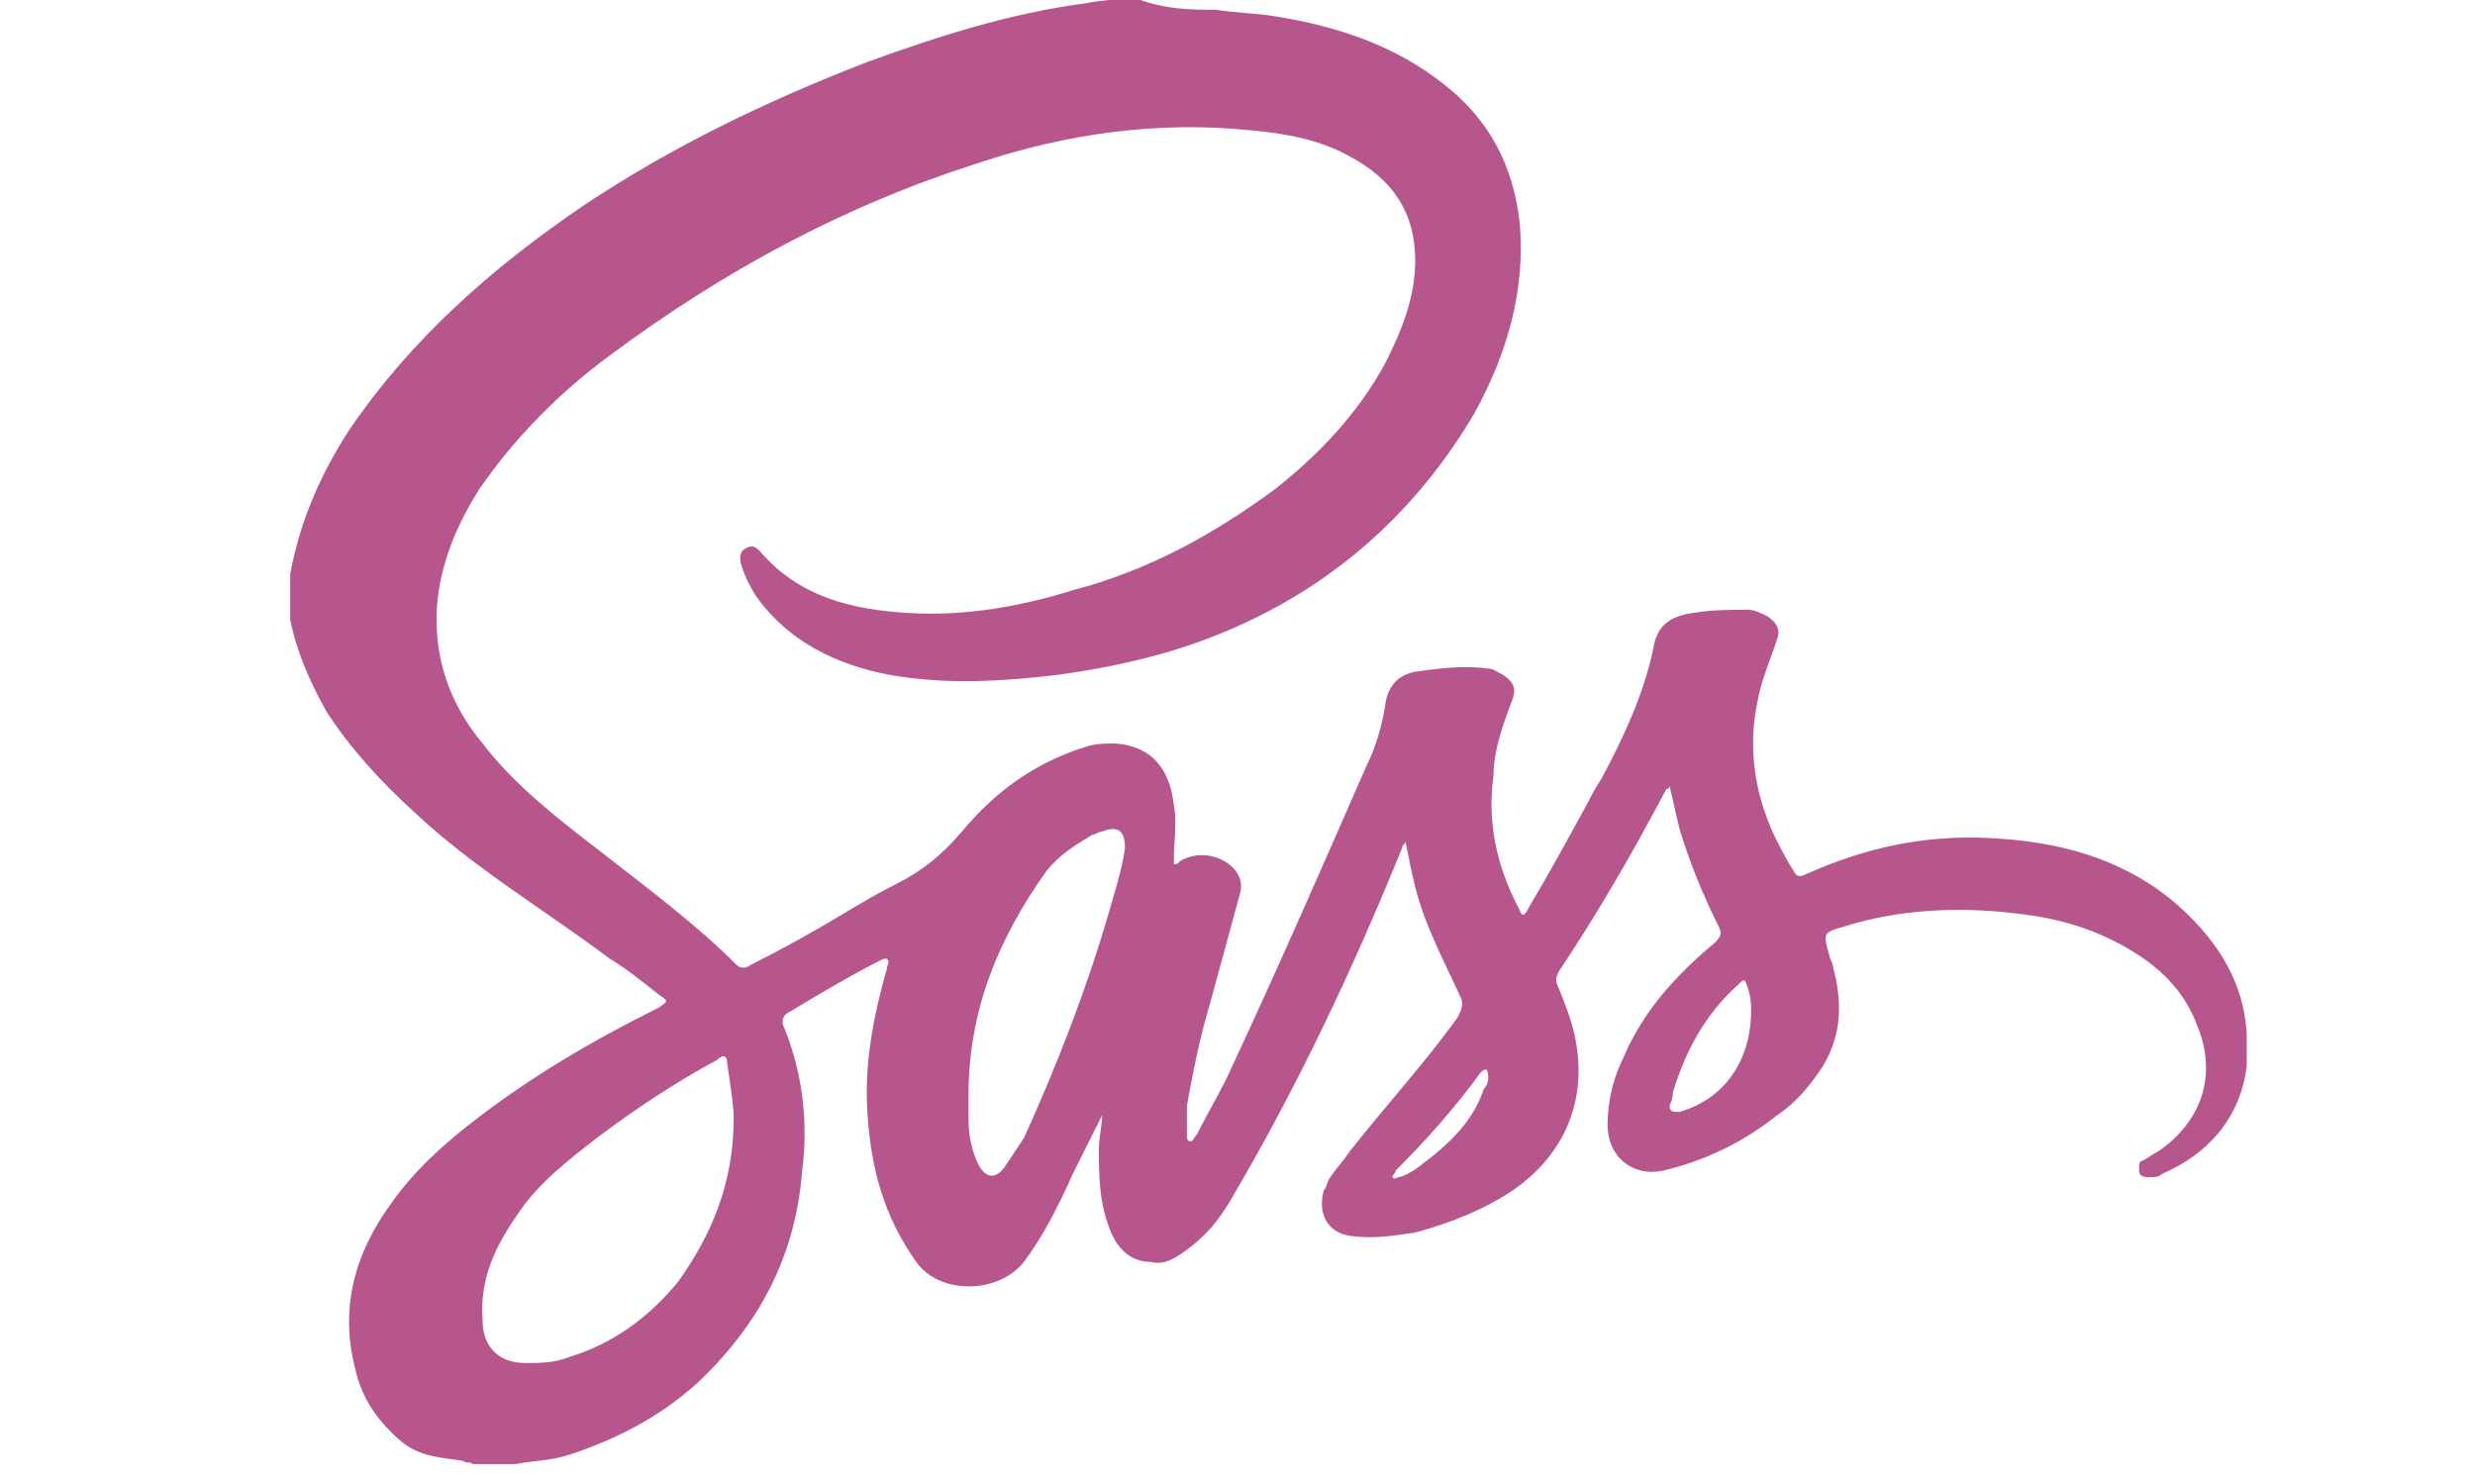 <?xml version="1.0" encoding="utf-8"?>
<!-- Generator: Adobe Illustrator 26.3.1, SVG Export Plug-In . SVG Version: 6.00 Build 0)  -->
<svg version="1.1" id="Layer_1" xmlns="http://www.w3.org/2000/svg" xmlns:xlink="http://www.w3.org/1999/xlink" x="0px" y="0px"
	 viewBox="0 0 75.9 45.5" style="enable-background:new 0 0 75.9 45.5;" xml:space="preserve">
<style type="text/css">
	.st0{fill:#B7568D;}
</style>
<path class="st0" d="M37.3,0.3c0.6,0.1,1.2,0.1,1.8,0.2c1.9,0.3,3.7,0.9,5.2,2.1c1.4,1.1,2.1,2.5,2.3,4.2c0.2,2.1-0.4,4.1-1.4,5.9
	c-1.6,2.7-3.8,4.8-6.6,6.2c-2,1-4,1.5-6.2,1.8c-1.7,0.2-3.4,0.3-5.1,0c-1.6-0.3-3.1-1-4.1-2.4c-0.2-0.3-0.4-0.7-0.5-1.1
	c0-0.2,0-0.3,0.2-0.4c0.2-0.1,0.3,0,0.4,0.1c1.2,1.4,2.8,1.8,4.6,1.9c1.7,0.1,3.4-0.2,5-0.7c2.3-0.6,4.3-1.7,6.2-3.1
	c1.4-1.1,2.6-2.4,3.4-3.9c0.5-1,0.9-2,0.9-3.1c0-1.5-0.7-2.5-2-3.2c-0.9-0.5-1.9-0.7-3-0.8c-2.9-0.3-5.7,0.1-8.4,1
	c-4.1,1.3-7.8,3.3-11.3,5.9c-1.5,1.1-2.9,2.5-4,4.1c-0.7,1.1-1.2,2.3-1.3,3.6c-0.1,1.6,0.4,3,1.4,4.2c1,1.3,2.3,2.3,3.6,3.3
	c1.4,1.1,2.9,2.2,4.2,3.5c0.1,0.1,0.3,0.1,0.4,0c1-0.5,1.9-1,2.9-1.6c0.5-0.3,1-0.6,1.6-0.9c0.8-0.4,1.4-0.9,2-1.6
	c1-1.2,2.2-2.1,3.8-2.6c0.3-0.1,0.6-0.1,0.9-0.1c1.3,0.1,1.7,1,1.8,1.9c0.1,0.5,0,1.1,0,1.6c0,0.1,0,0.1,0,0.2c0.1,0,0.1,0,0.2-0.1
	c0.5-0.3,1.2-0.2,1.6,0.2c0.3,0.3,0.3,0.6,0.2,0.9c-0.3,1.1-0.6,2.2-0.9,3.3c-0.3,1-0.5,2-0.7,3.1c0,0.3,0,0.6,0,0.9
	c0,0.1,0,0.2,0.1,0.2c0.1,0,0.1-0.1,0.2-0.2c0.3-0.6,0.6-1.1,0.9-1.7c1.5-3.2,2.9-6.4,4.3-9.6c0.3-0.6,0.5-1.3,0.6-2
	c0.1-0.5,0.4-0.8,0.9-0.9c0.7-0.1,1.5-0.2,2.2-0.1c0.2,0,0.3,0.1,0.5,0.2c0.3,0.2,0.4,0.4,0.3,0.7c-0.3,0.8-0.6,1.6-0.6,2.4
	c-0.2,1.4,0.1,2.8,0.8,4.1c0.1,0.3,0.2,0.1,0.3-0.1c0.6-1,1.2-2.1,1.8-3.2c0.1-0.2,0.2-0.4,0.4-0.7c0.7-1.3,1.3-2.6,1.6-4
	c0.1-0.7,0.5-1,1.2-1.1c0.6-0.1,1.1-0.1,1.7-0.1c0.2,0,0.4,0.1,0.6,0.2c0.3,0.2,0.4,0.4,0.3,0.7c-0.2,0.6-0.5,1.3-0.6,1.9
	c-0.3,1.4-0.1,2.8,0.5,4.1c0.2,0.4,0.4,0.8,0.6,1.1c0.1,0.2,0.2,0.2,0.4,0.1c1.8-0.8,3.6-1.2,5.6-1.1c2.1,0.1,4,0.6,5.6,1.9
	c1.3,1.1,2.2,2.4,2.3,4.1c0,0.1,0,0.1,0,0.2c0,0.2,0,0.4,0,0.6c0,0.1,0,0.1,0,0.2c-0.2,1.6-1.2,2.7-2.6,3.3
	c-0.1,0.1-0.2,0.1-0.4,0.1c-0.1,0-0.3,0-0.3-0.2c0-0.2,0-0.3,0.1-0.3c0.2-0.1,0.3-0.2,0.5-0.3c1.3-0.9,1.8-2.3,1.2-3.8
	c-0.5-1.4-1.6-2.2-2.9-2.8c-0.9-0.4-1.8-0.6-2.8-0.7c-1.7-0.2-3.5-0.1-5.1,0.4c-0.7,0.2-0.7,0.2-0.5,0.9c0,0.1,0.1,0.2,0.1,0.3
	c0.3,1.1,0.3,2.1-0.3,3.1c-0.4,0.6-0.8,1.1-1.4,1.5c-1,0.8-2.2,1.4-3.5,1.7c-0.9,0.2-1.7-0.4-1.7-1.4c0-0.8,0.2-1.5,0.5-2.1
	c0.6-1.4,1.6-2.5,2.8-3.5c0.2-0.2,0.2-0.3,0.1-0.5c-0.5-1-0.9-2-1.2-3c-0.1-0.4-0.2-0.9-0.3-1.3c0,0.1-0.1,0.1-0.1,0.1
	c-1,1.9-2.1,3.8-3.3,5.6c-0.1,0.2-0.1,0.3,0,0.5c0.2,0.5,0.4,1,0.5,1.5c0.4,1.9-0.3,3.6-1.9,4.7c-0.9,0.6-1.9,1-3,1.3
	c-0.7,0.1-1.3,0.2-2,0.1c-0.7-0.1-1-0.7-0.8-1.4c0.1-0.1,0.1-0.3,0.2-0.4c0.2-0.3,0.4-0.5,0.6-0.8c1.1-1.4,2.3-2.7,3.3-4.1
	c0.1-0.2,0.2-0.4,0.1-0.6c-0.5-1.1-1.1-2.2-1.4-3.4c-0.1-0.4-0.2-0.9-0.3-1.4c0,0.1-0.1,0.1-0.1,0.2c-1.5,3.7-3.2,7.3-5.2,10.7
	c-0.4,0.7-0.8,1.2-1.5,1.7c-0.3,0.2-0.6,0.4-1,0.3c-0.7,0-1.1-0.5-1.3-1.1c-0.3-0.8-0.3-1.6-0.3-2.4c0-0.3,0.1-0.7,0.1-1
	c-0.3,0.6-0.6,1.2-0.9,1.8c-0.4,0.9-0.9,1.9-1.5,2.7c-0.8,1-2.6,1-3.3,0c-1-1.4-1.4-2.9-1.5-4.6c-0.1-1.5,0.2-3,0.6-4.4
	c0-0.1,0.1-0.2,0-0.3c0,0,0,0-0.1,0c-1,0.5-2,1.1-3,1.7c-0.1,0.1-0.1,0.2-0.1,0.3c0.6,1.4,0.8,3,0.6,4.5c-0.2,2.6-1.3,4.7-3.2,6.5
	c-1.1,1-2.4,1.7-3.9,2.2c-0.6,0.2-1.2,0.2-1.7,0.3c-0.4,0-0.9,0-1.3,0c-0.1-0.1-0.2,0-0.3-0.1c-0.6-0.1-1.3-0.1-1.9-0.6
	c-0.7-0.6-1.2-1.3-1.4-2.2c-0.5-1.9,0-3.6,1.1-5.1c0.7-1,1.6-1.8,2.5-2.5c1.8-1.4,3.7-2.5,5.7-3.5c0.3-0.2,0.3-0.2,0-0.4
	c-0.5-0.4-1-0.8-1.5-1.1c-2-1.5-4.2-2.8-6-4.5c-1-0.9-2-2-2.7-3.1c-0.5-0.9-0.9-1.8-1.1-2.8c0-0.4,0-0.9,0-1.3c0,0,0-0.1,0-0.1
	c0.3-1.6,0.9-3,1.8-4.4c1.9-2.8,4.4-5,7.2-6.9c2.7-1.8,5.6-3.2,8.7-4.4c2.2-0.8,4.4-1.5,6.7-1.8c0.5-0.1,0.9-0.1,1.4-0.2
	C35.7,0.3,36.5,0.3,37.3,0.3z M22.5,34.3c0-0.4-0.1-1-0.2-1.7c0-0.2-0.1-0.3-0.3-0.1c-1.3,0.7-2.5,1.5-3.7,2.4
	c-0.9,0.7-1.8,1.4-2.4,2.3c-0.7,1-1.2,2-1.1,3.3c0,0.8,0.5,1.3,1.3,1.3c0.5,0,0.9,0,1.4-0.2c1.3-0.4,2.4-1.2,3.3-2.3
	C21.8,37.9,22.5,36.3,22.5,34.3z M29.7,33.6c0,0.2,0,0.5,0,0.7c0,0.5,0.1,1,0.3,1.4c0.2,0.4,0.5,0.5,0.8,0.1
	c0.2-0.3,0.4-0.6,0.6-0.9c1-2.2,1.9-4.5,2.6-6.9c0.2-0.7,0.4-1.3,0.5-2c0-0.5-0.2-0.7-0.7-0.5c-0.1,0-0.2,0.1-0.3,0.1
	c-0.5,0.3-1,0.6-1.4,1.1C30.6,28.8,29.7,31,29.7,33.6z M53.7,31c0-0.2,0-0.4-0.1-0.7c-0.1-0.3-0.1-0.3-0.3-0.1c-1,0.9-1.6,2-2,3.3
	c0,0.1,0,0.2-0.1,0.4c0,0.2,0.1,0.2,0.3,0.2C52.9,33.7,53.7,32.5,53.7,31z M45.6,32.8c-0.1,0-0.1,0-0.2,0.1c-0.8,1.1-1.7,2.1-2.6,3
	c0,0.1-0.1,0.1-0.1,0.2c0.1,0.1,0.1,0,0.2,0c0.4-0.1,0.7-0.4,1.1-0.7c0.6-0.5,1.2-1.1,1.5-2C45.6,33.3,45.7,33.1,45.6,32.8z"/>
</svg>

